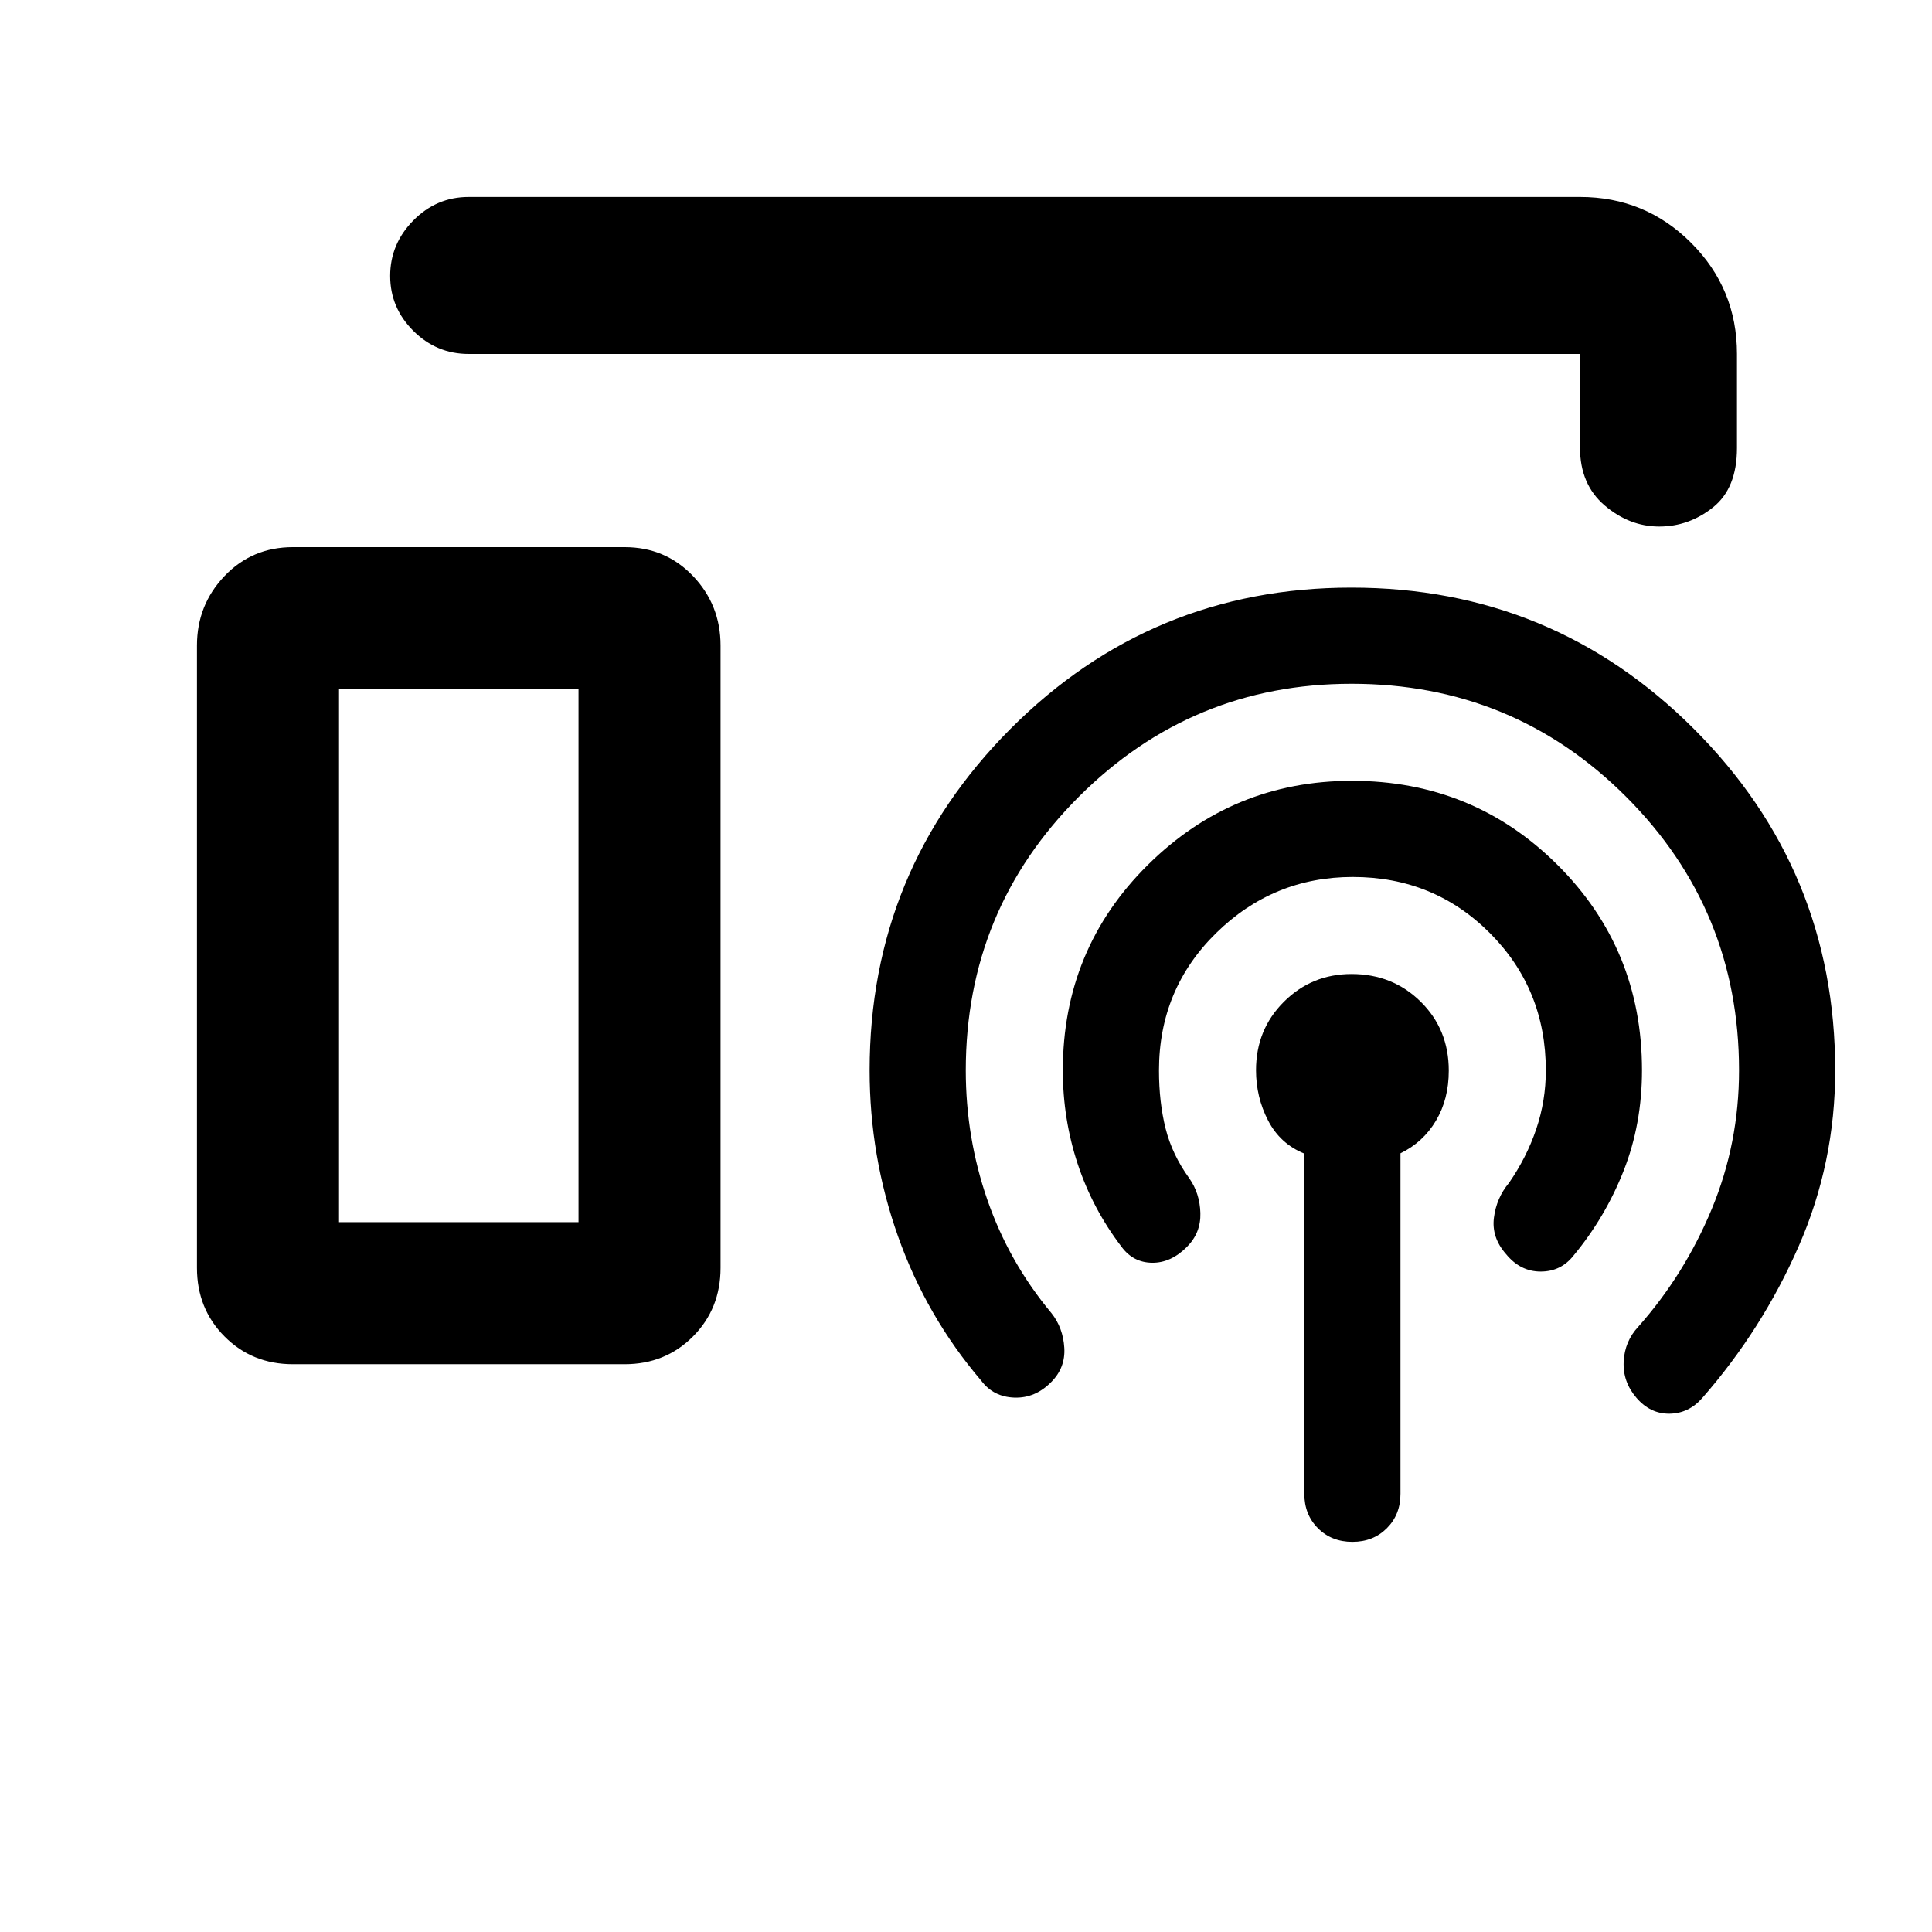 <svg xmlns="http://www.w3.org/2000/svg" height="20" viewBox="0 -960 960 960" width="20"><path d="M232.87-784.13q-15.95 0-27.48-11.46-11.52-11.47-11.52-27.33 0-15.86 11.52-27.54 11.53-11.67 27.48-11.67h552.22q32.42 0 55.21 22.79t22.79 55.21v46.76q0 20-11.94 29.5-11.93 9.5-26.7 9.5-14.78 0-27.07-10.45-12.29-10.44-12.29-28.79v-46.52H232.87Zm-87.33 502q-20.26 0-33.96-13.78-13.71-13.77-13.71-34.13v-309.18q0-20.21 13.71-34.56 13.7-14.35 33.96-14.35h164.83q20.26 0 33.97 14.35 13.7 14.35 13.7 34.56v309.18q0 20.36-13.7 34.13-13.71 13.78-33.97 13.78H145.54Zm502.57 64.37v-169.03q-12-4.84-18-16.44-6-11.59-6-25 0-20.21 13.86-34t33.58-13.79q20.45 0 34.4 13.77 13.94 13.76 13.94 34.24 0 14.17-6.37 24.88-6.37 10.72-17.63 16.2v169.17q0 10.35-6.77 17.12-6.77 6.77-17.12 6.77-10.36 0-17.12-6.77-6.77-6.77-6.77-17.12Zm24.12-306.48q-39.53 0-67.94 27.87-28.4 27.87-28.4 68.24 0 15.78 3.27 28.83 3.27 13.04 11.8 24.82 5.24 7.46 5.5 17.28.26 9.83-6.72 16.81-7.98 7.98-17.32 7.85-9.33-.13-15.07-7.85-14.5-18.99-21.87-41.31-7.37-22.32-7.37-46.43 0-60.25 42.21-102.07 42.2-41.82 101.47-41.82 60.17 0 102.13 41.79 41.97 41.79 41.97 102.01 0 26.83-9.12 49.96-9.12 23.13-24.88 42.13-6.24 7.96-16.35 7.96-10.12 0-17.21-8.69-7.26-8.25-6.01-18.08 1.25-9.83 7.48-17.28 8.79-12.68 13.55-26.76 4.76-14.07 4.76-29.15 0-40.37-27.81-68.24-27.8-27.87-68.07-27.87Zm-.65-96q-79.33 0-135.51 56.13-56.18 56.13-56.18 135.98 0 33.44 10.75 64.41 10.75 30.98 31.84 56.24 5.74 7.22 6.36 17.18.62 9.95-6.57 17.11-7.94 8.04-18.3 7.66-10.36-.38-16.34-8.34-27.28-31.95-41.4-71.77-14.12-39.82-14.12-82.49 0-99.5 69.98-169.7 69.99-70.19 169.44-70.19 99.93 0 170.14 70.19 70.22 70.2 70.22 169.7 0 45.96-18.12 87.35-18.12 41.39-47.88 75.39-6.74 7.72-16.29 7.85-9.55.13-16.43-7.85-6.89-7.98-6.38-18.06.51-10.07 7.25-17.29 23.05-26.02 36.56-58.61 13.51-32.6 13.51-68.78 0-79.85-56.12-135.98-56.12-56.13-136.41-56.13ZM168.46-352.72h119v-264.82h-119v264.82Zm0 0h119-119Z"/></svg>